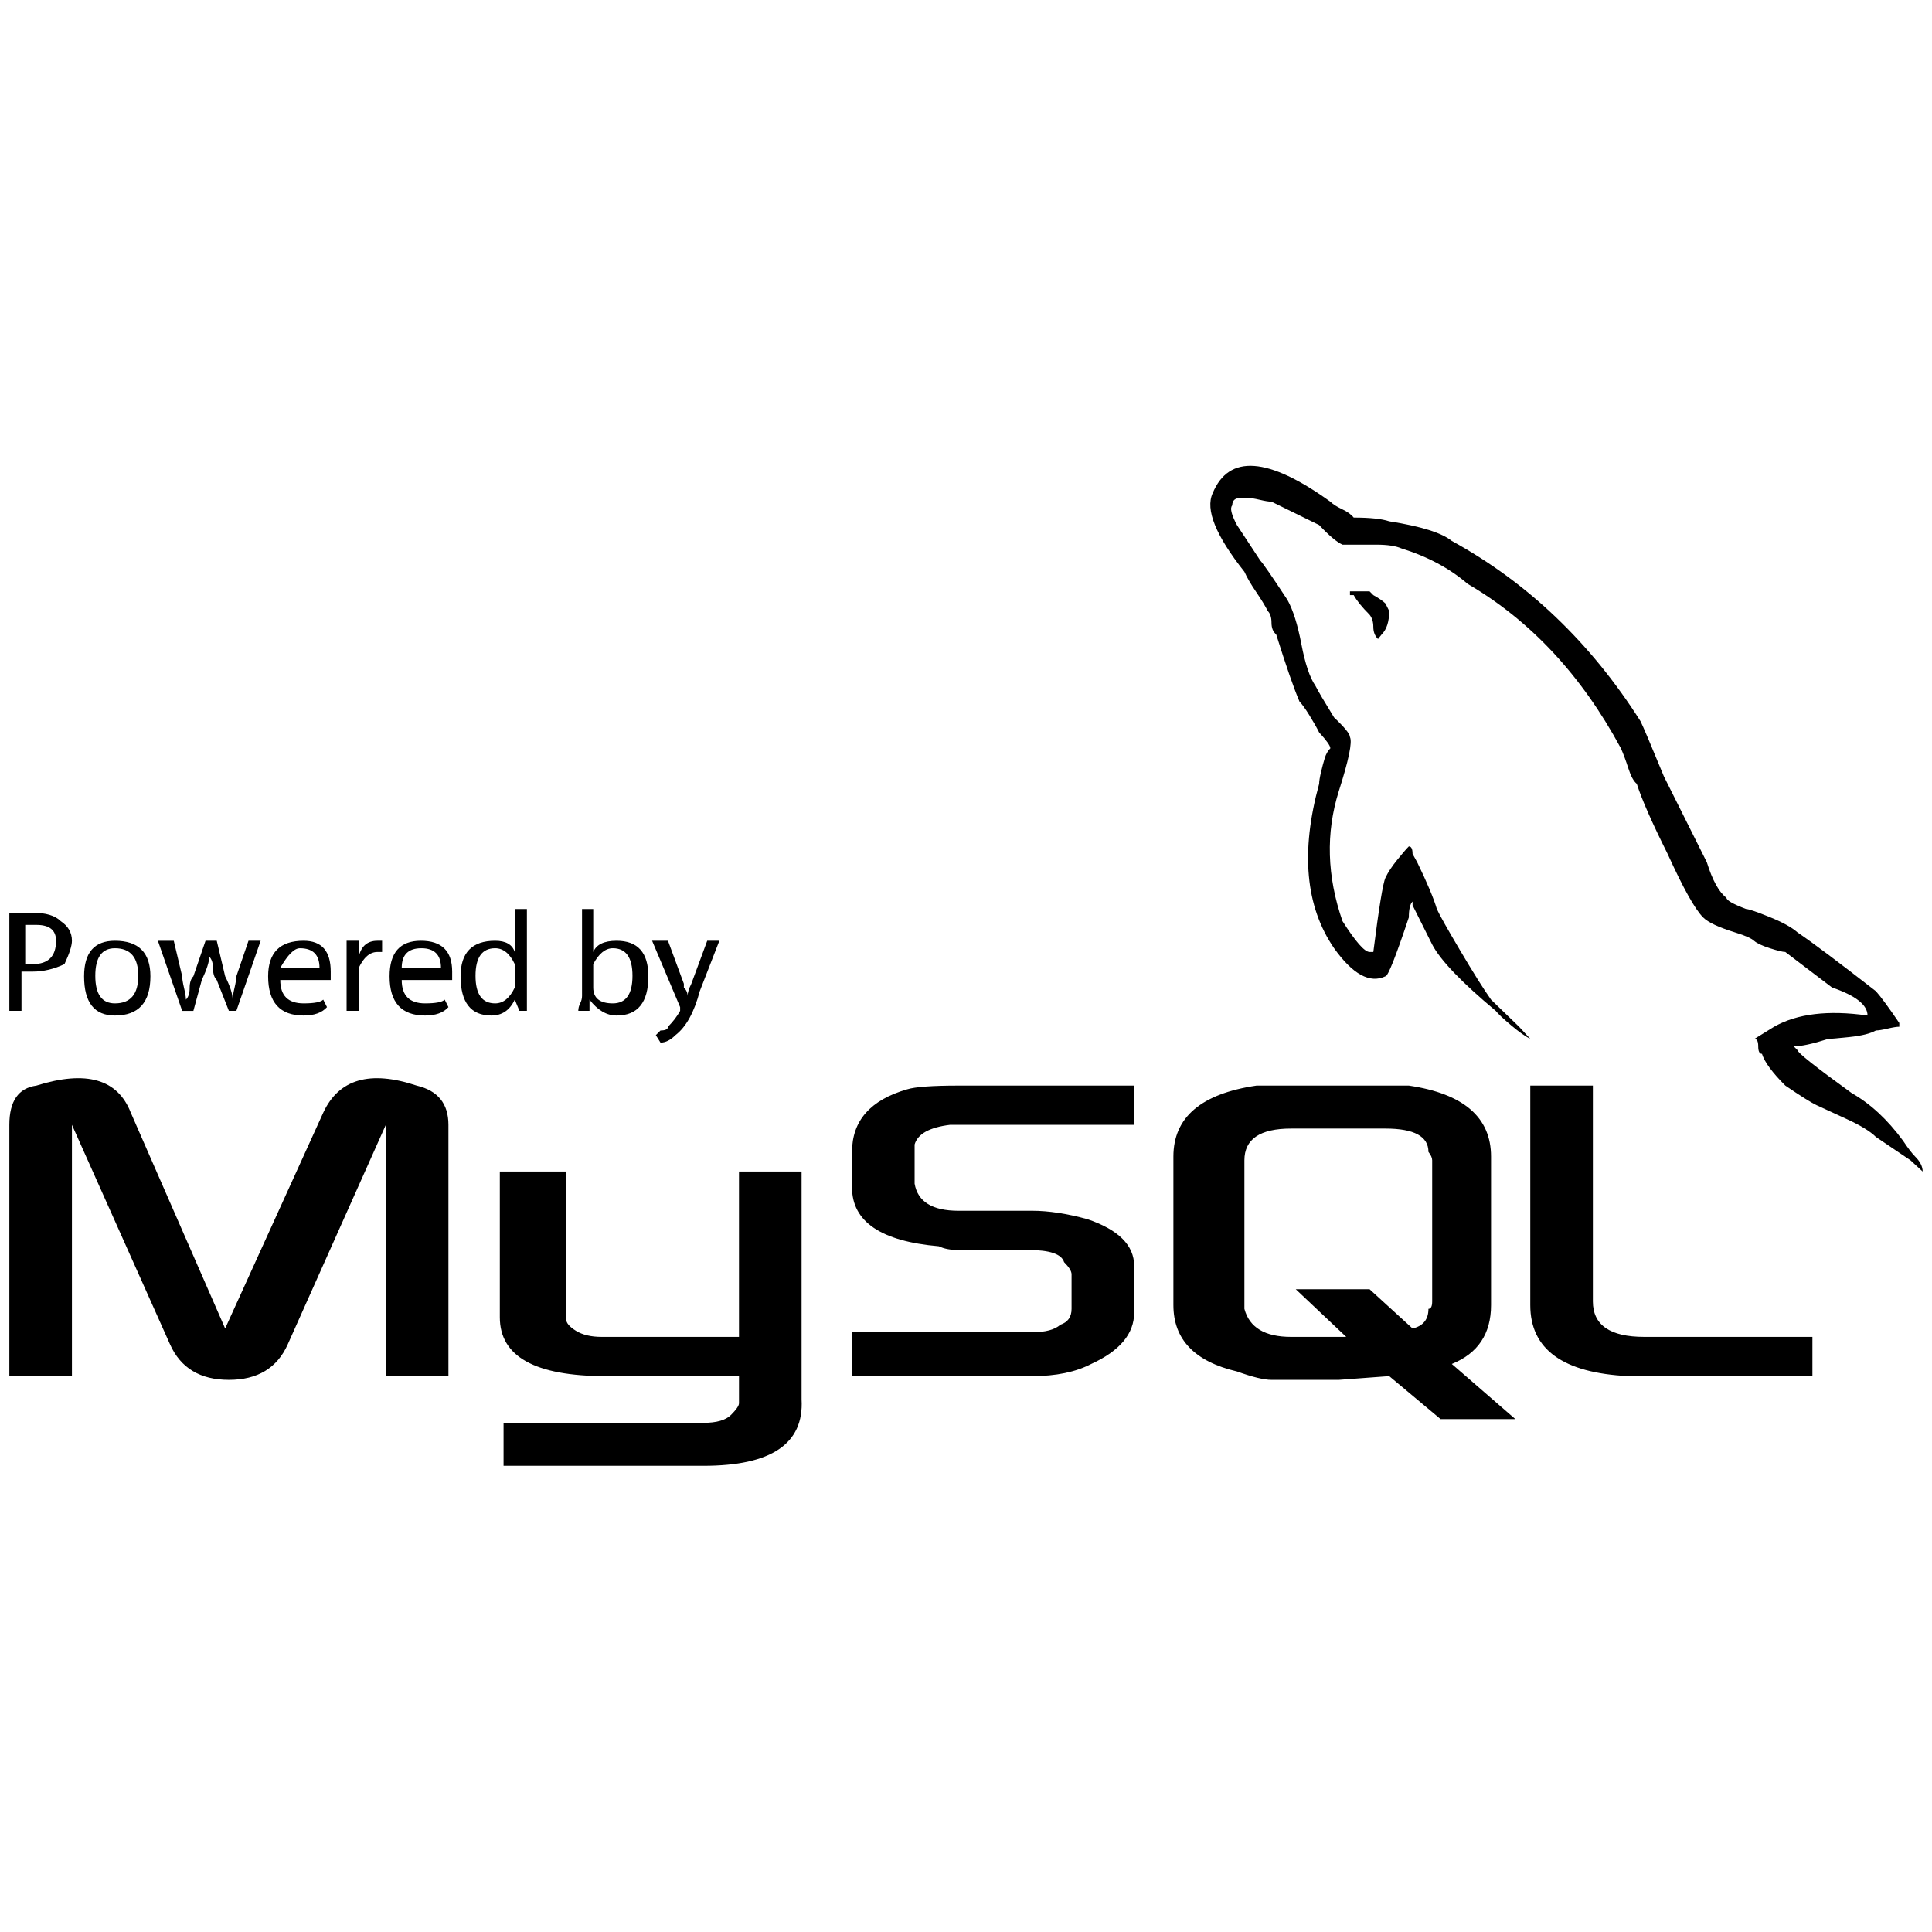 <?xml version="1.0" standalone="no"?>
<!DOCTYPE svg PUBLIC "-//W3C//DTD SVG 1.1//EN" "http://www.w3.org/Graphics/SVG/1.1/DTD/svg11.dtd" >
<svg xmlns="http://www.w3.org/2000/svg" xmlns:xlink="http://www.w3.org/1999/xlink" version="1.1" width="2048" height="2048" viewBox="-10 0 2068 2048">
   <path fill="currentColor"
d="M0 1463h67v-269l105 235q17 38 63 38t63 -38l105 -235v269h67v-269q0 -34 -34 -42q-75 -25 -100 29l-105 231l-101 -231q-21 -54 -101 -29q-29 4 -29 42v269zM525 1244h71v147v11q0 6 10.5 12.5t27.5 6.5h147v-177h67v244q4 71 -105 71h-214v-46h214q21 0 29.5 -8.5
t8.5 -12.5v-13v-16h-143q-113 0 -113 -63v-156zM902 1463h193q38 0 63 -13q46 -21 46 -55v-50q0 -33 -50 -50q-33 -9 -59 -9h-79q-42 0 -47 -29v-4v-30v-8q5 -17 38 -21h4h193v-42h-188q-42 0 -55 4q-59 17 -59 67v38q0 55 93 63q8 4 21 4h71h4q34 0 38 13q8 8 8 13v37
q0 13 -12 17q-9 8 -30 8h-4h-189v47zM1628 1387q0 71 105 76h21h176v-42h-180q-55 0 -55 -38v-231h-67v235zM1246 1387v-159q0 -63 89 -76h16h130h17q88 13 88 76v159q0 46 -42 63l68 59h-80l-55 -46l-54 4h-72q-12 0 -37 -9q-68 -16 -68 -71zM1322 1383v8q8 30 50 30h59
l-54 -51h79l46 42q17 -4 17 -21q4 0 4 -8v-151q0 -4 -4 -9q0 -25 -46 -25h-101q-50 0 -50 34v151zM1989 1077q-63 -9 -100 12l-21 13q4 0 4 8t4 8q4 13 25 34q25 17 33.5 21t31.5 14.5t32 19.5l37 25l13 12q0 -8 -8 -16q-5 -5 -13 -17q-25 -34 -55 -51q-58 -42 -58 -46
l-4 -4q12 0 37 -8q4 0 23 -2t28 -7q4 0 12.5 -2t12.5 -2v-4q-17 -25 -25 -34q-59 -46 -84 -63q-9 -8 -30 -16.5t-25 -8.5q-21 -8 -21 -12q-12 -9 -21 -38l-46 -92q-21 -51 -25 -59q-80 -126 -202 -193q-16 -13 -67 -21q-12 -4 -38 -4q-4 -5 -12.5 -9t-12.5 -8
q-100 -72 -126 -9q-12 26 34 84q4 9 12.5 21.5t12.5 20.5q4 4 4 12.5t5 12.5q16 51 25 72q4 4 10.5 14.5t10.5 18.5q12 13 12 17q-4 4 -6 10.5t-4 15t-2 12.5q-30 109 16 176q30 42 55 30q4 0 25 -63q0 -13 4 -17v4l21 42q13 25 68 71q4 5 16.5 15.5t20.5 14.5l-12 -13
l-30 -29q-12 -17 -33 -52.5t-25 -44.5q-5 -17 -21 -50l-5 -9q0 -8 -4 -8q-4 4 -12.5 14.5t-12.5 19t-13 79.5h-4q-8 0 -29 -33q-25 -72 -4 -139q16 -50 12 -58q0 -5 -17 -21q-16 -26 -20 -34q-9 -13 -15 -44.5t-15 -47.5q-25 -38 -29 -42l-25 -38q-9 -17 -5 -21q0 -8 9 -8h8
q4 0 12.5 2t12.5 2l51 25q16 17 25 21h8h28q18 0 27 4q42 13 71 38q101 59 164 176q4 9 8 21.5t9 16.5q8 25 33 75q25 55 38 68q4 4 12.5 8t23 8.5t19 8.5t17 8t16.5 4l50 38q38 13 38 30zM1456 623h-21v4h4q5 9 17 21q4 5 4 13t5 13l4 -5q8 -8 8 -25l-4 -8q-4 -4 -13 -9z
M0 967h25q21 0 30 9q12 8 12 21q0 8 -8 25q-17 8 -34 8h-12v42h-13v-105zM17 1022h8q25 0 25 -25q0 -17 -21 -17h-12v42zM151 1035q0 42 -38 42q-33 0 -33 -42q0 -38 33 -38q38 0 38 38zM92 1034.5q0 29.5 21 29.5q25 0 25 -29.5t-25 -29.5q-21 0 -21 29.5zM176 997l9 38
q0 4 2 12.5t2 12.5q4 -4 4 -12.5t4 -12.5l13 -38h12l9 38q8 16 8 25q0 -4 2 -12.5t2 -12.5l13 -38h13l-26 75h-8l-13 -33q-4 -4 -4 -12.5t-4 -12.5q0 8 -8 25l-9 33h-12l-26 -75h17zM290 1039q0 25 25 25q17 0 21 -4l4 8q-8 9 -25 9q-38 0 -38 -42q0 -38 38 -38q29 0 29 33
v9h-54zM332 1026q0 -21 -21 -21q-9 0 -21 21h42zM361 1022v-25h13v17q4 -17 20 -17h5v12h-5q-12 0 -20 17v9v37h-13v-50zM420 1039q0 25 25 25q17 0 21 -4l4 8q-8 9 -25 9q-38 0 -38 -42q0 -38 33.5 -38t33.5 33v9h-54zM462 1026q0 -21 -21 -21t-21 21h42zM554 963v93v16h-8
l-5 -12q-8 17 -25 17q-33 0 -33 -42q0 -38 37 -38q17 0 21 12v-46h13zM541 1030v-8q-8 -17 -21 -17q-21 0 -21 29.5t21 29.5q13 0 21 -17v-4v-13zM613 963h12v46q5 -12 25 -12q34 0 34 38q0 42 -34 42q-16 0 -29 -17v12h-12q0 -4 2 -8t2 -8v-93zM625 1043v4q0 17 21 17
t21 -29.5t-21 -29.5q-12 0 -21 17v8v13zM705 997l17 46v4q4 4 4 9q0 -5 4 -13l17 -46h13l-21 54q-9 34 -26 47q-8 8 -16 8l-5 -8l5 -5q8 0 8 -4q8 -8 13 -17v-4l-30 -71h17z" />
</svg>
